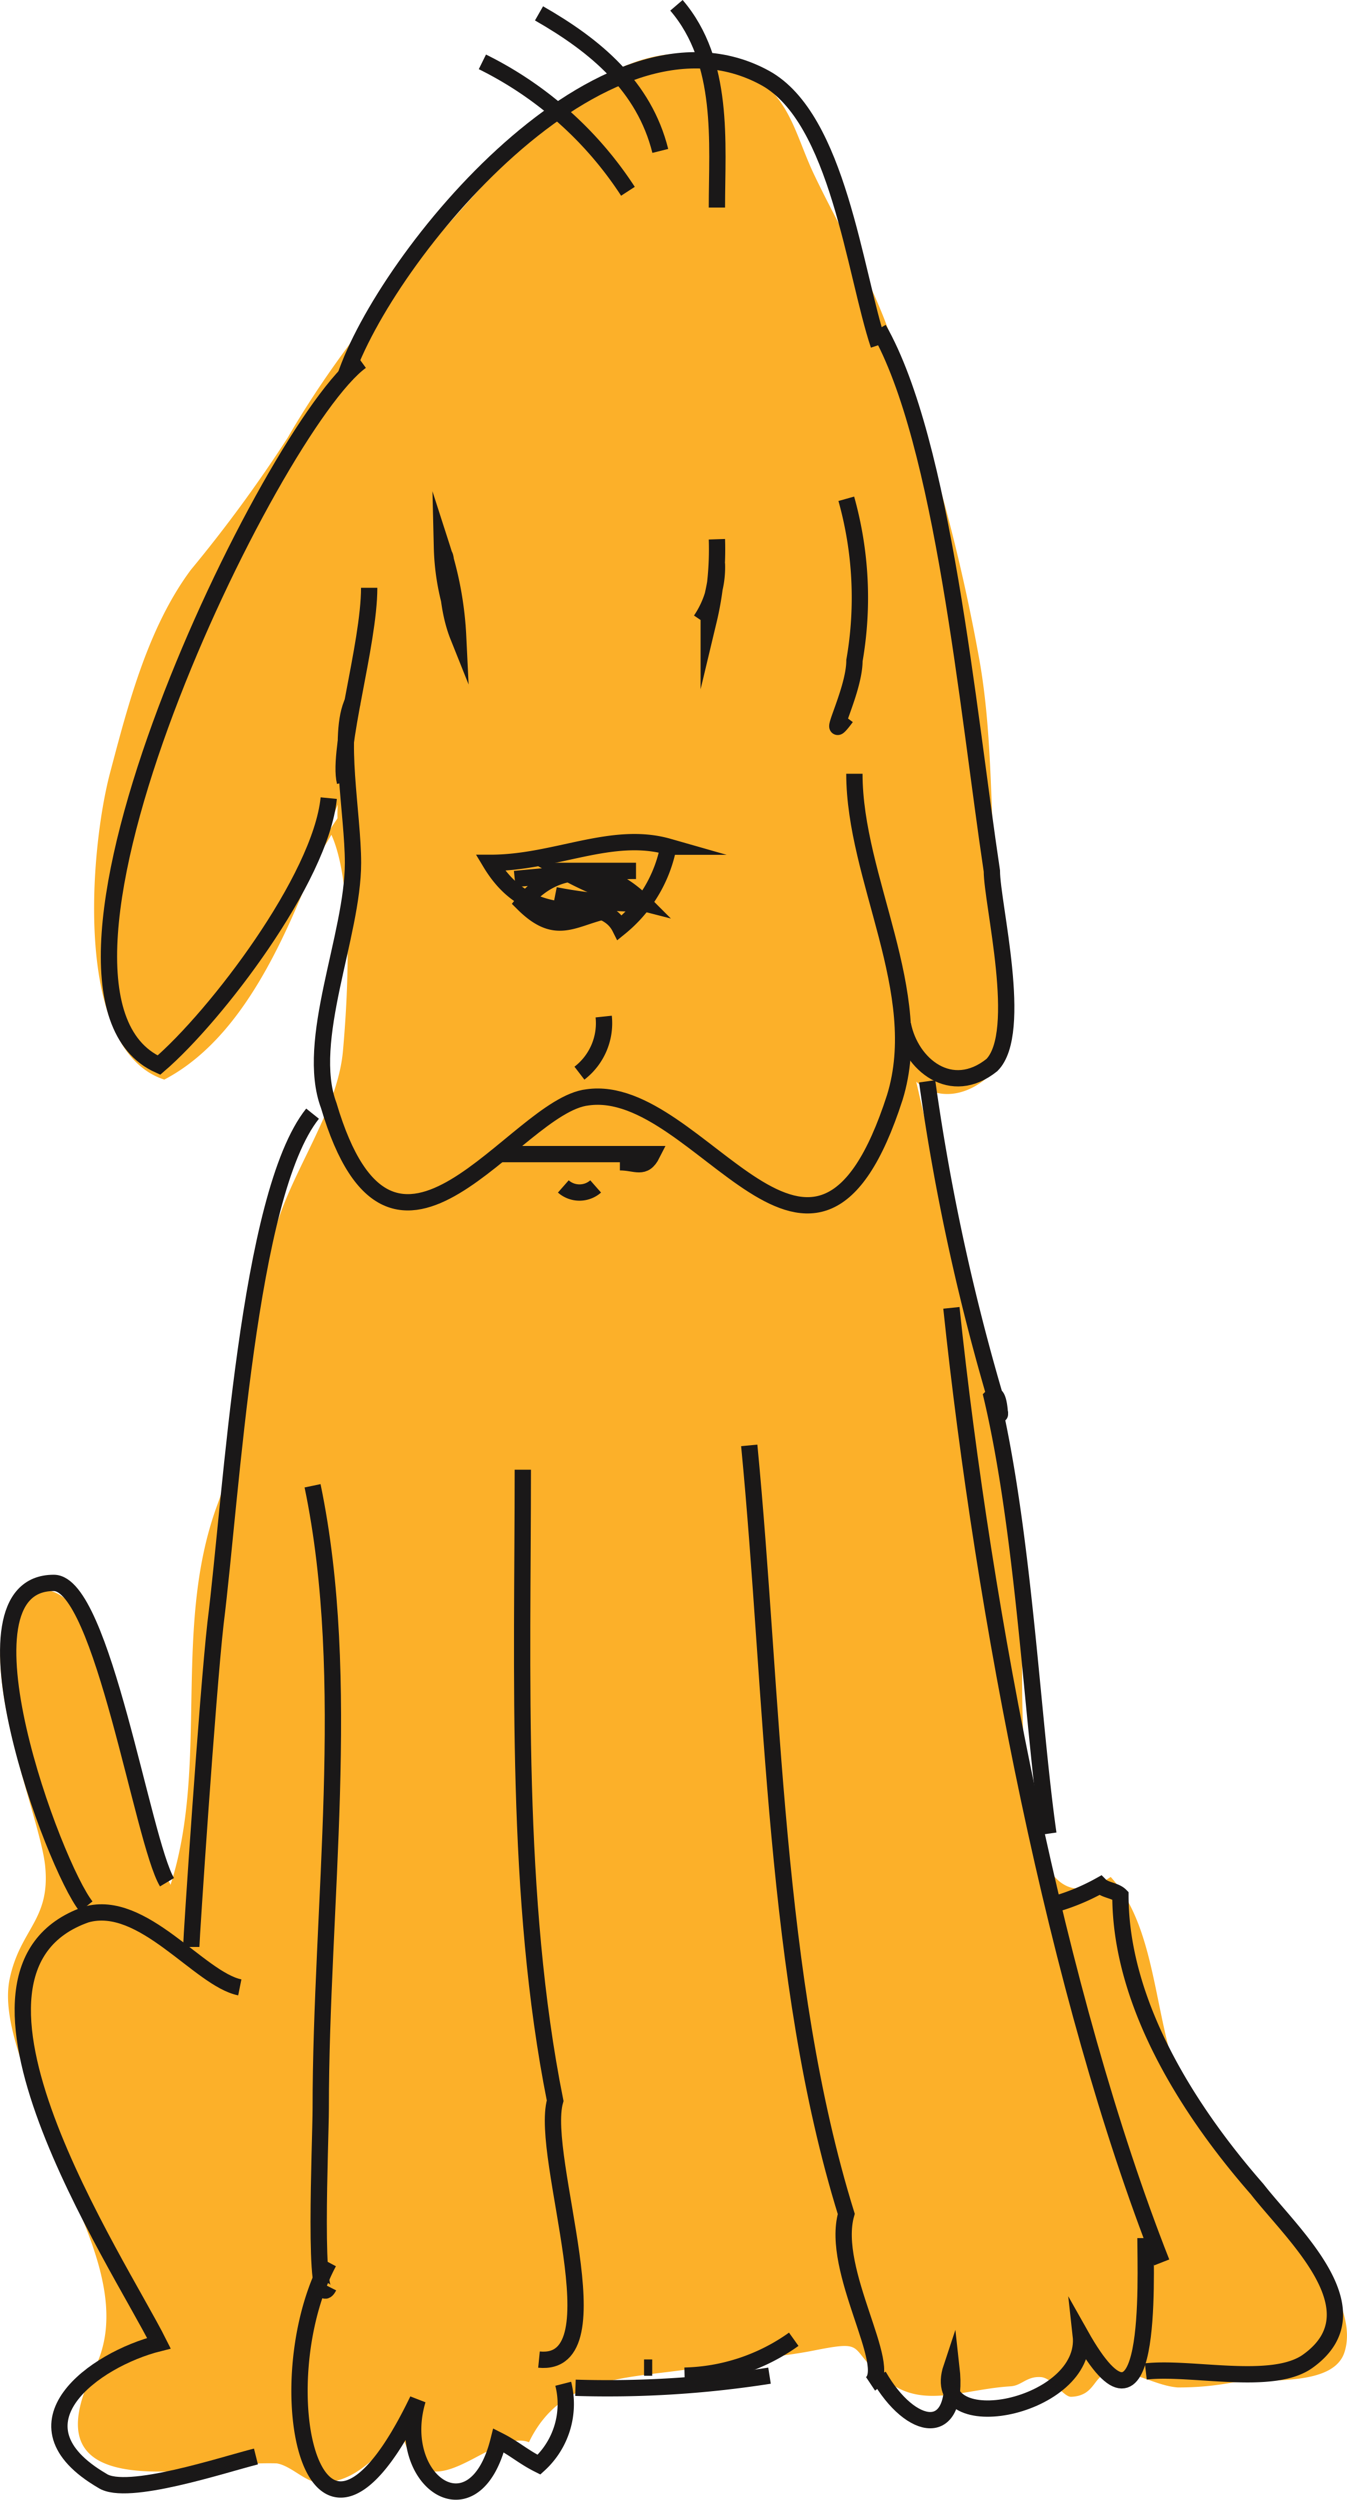 <svg xmlns="http://www.w3.org/2000/svg" width="66.014" height="122.473" viewBox="0 0 66.014 122.473">
  <g id="Group_315" data-name="Group 315" transform="translate(-353.197 -219.615)">
    <path id="Path_625" data-name="Path 625" d="M369.738,260.514c-.008-.222,0-.446.012-.667-1.82,4.5-3.9,11.058-8.5,13.47-4.482-1.45-3.647-11.3-2.659-15.029.88-3.326,1.847-7.1,3.959-9.943a68,68,0,0,0,4.749-6.479c2.914-5.03,6.785-9.271,10.677-13.591,3.166-3.513,7.722-7.207,12.356-3.968,1.64,1.147,1.925,2.935,2.779,4.711,1.149,2.4,2.421,4.5,3.409,7.005a91.244,91.244,0,0,1,4.642,16.548c.849,4.589.461,9.523,1.116,14.141.219,1.55.963,3.616.26,5.208-.748,1.7-2.925,2.874-4.438,1.5,1.895,8.255,3.952,16.546,5.115,24.784.368,2.6-1.09,17.874,4.415,14.174,2.66,2.933,1.946,8.329,4.271,11.871,1.63,2.485,8.274,7.951,7.19,11.4-.529,1.684-3.689,1.31-5.467,1.488a14.044,14.044,0,0,1-2.721.248c-1.084-.087-2.209-.86-3.236-.754-.927.094-.732,1.161-1.971,1.213-.378.017-.93-.929-1.488-.966-.695-.048-.937.418-1.482.452-2.283.141-4.242,1.085-5.951-.193-2.2-1.64-.854-2.124-3.74-1.552-1.629.324-3.5.417-5.194.753-3.376.67-7.018.185-8.721,3.731-1.856-.728-5.086,3.875-6.214-.421-1.337,1.039-2.256,2.469-4.105,2.392-.649-.027-1.341-.821-2.04-.934a14.087,14.087,0,0,0-2.988.235c-4.457.449-8.555.339-5.939-4.886,2-3.993-1.745-8.968-2.975-13.149-.52-1.769-1.575-4.114-1.185-5.952.52-2.445,2-2.858,1.736-5.51-.272-2.7-4-11.11-1.1-13.155,4.037-2.849,6,11.8,7.246,14.071,1.894-5.91.077-12.588,2.282-18.586,1.646-4.475,1.563-9.071,2.866-13.576.831-2.874,3.035-5.757,3.3-8.68.238-2.652.551-8.108-.565-10.594a15.342,15.342,0,0,1-2.176,2.907" transform="translate(0 -0.815)" fill="#fcb029"/>
    <path id="Path_626" data-name="Path 626" d="M375.914,239.032c1.982-5.944,12.682-19.023,20.608-14.663,3.566,1.981,4.36,9.511,5.548,13.078" transform="translate(-5.813 -0.927)" fill="none" stroke="#1a1818" stroke-miterlimit="10" stroke-width="0.799"/>
    <path id="Path_627" data-name="Path 627" d="M384.97,223.6a18.03,18.03,0,0,1,7.133,6.341" transform="translate(-8.132 -0.955)" fill="none" stroke="#1a1818" stroke-miterlimit="10" stroke-width="0.799"/>
    <path id="Path_628" data-name="Path 628" d="M388.7,220.406c2.774,1.586,5.151,3.567,5.944,6.738" transform="translate(-9.087 -0.136)" fill="none" stroke="#1a1818" stroke-miterlimit="10" stroke-width="0.799"/>
    <path id="Path_629" data-name="Path 629" d="M397.754,219.875c2.378,2.774,1.982,6.737,1.982,9.907" transform="translate(-11.405)" fill="none" stroke="#1a1818" stroke-miterlimit="10" stroke-width="0.799"/>
    <path id="Path_630" data-name="Path 630" d="M372.726,243.314c-4.359,3.17-17.834,30.912-9.907,34.479,2.773-2.378,7.926-9.116,8.322-13.078" transform="translate(-1.833 -6.001)" fill="none" stroke="#1a1818" stroke-miterlimit="10" stroke-width="0.799"/>
    <path id="Path_631" data-name="Path 631" d="M375.922,265.688c-.792,1.585,0,5.548,0,7.926,0,3.567-2.378,8.718-1.189,11.888,3.171,10.7,9.116,0,12.682-.4,5.548-.792,11.1,12.286,15.061,0,1.585-5.152-1.982-10.7-1.982-15.852" transform="translate(-5.425 -11.73)" fill="none" stroke="#1a1818" stroke-miterlimit="10" stroke-width="0.799"/>
    <path id="Path_632" data-name="Path 632" d="M411.072,241.183c3.171,5.548,4.36,18.627,5.549,26.553,0,1.585,1.585,7.925,0,9.511-1.982,1.585-3.964,0-4.36-1.981" transform="translate(-14.815 -5.456)" fill="none" stroke="#1a1818" stroke-miterlimit="10" stroke-width="0.799"/>
    <path id="Path_633" data-name="Path 633" d="M390.258,278.37c-1.982,0-3.567-.4-4.756-2.377,3.171,0,5.946-1.585,8.72-.793a6.756,6.756,0,0,1-2.378,3.964c-.4-.794-1.19-.794-1.585-1.19" transform="translate(-8.268 -14.109)" fill="none" stroke="#1a1818" stroke-miterlimit="10" stroke-width="0.799"/>
    <path id="Path_634" data-name="Path 634" d="M382.306,255.963c.4-.4,0,1.981.793,3.963a16.879,16.879,0,0,0-.793-4.36,11.7,11.7,0,0,0,.793,3.963" transform="translate(-7.45 -9.138)" fill="none" stroke="#1a1818" stroke-miterlimit="10" stroke-width="0.799"/>
    <path id="Path_635" data-name="Path 635" d="M400.145,255.033a14.9,14.9,0,0,1-.4,3.962h0c0-.792.4-1.584.4-2.773a4.606,4.606,0,0,1-.792,2.773" transform="translate(-11.814 -9.002)" fill="none" stroke="#1a1818" stroke-miterlimit="10" stroke-width="0.799"/>
    <path id="Path_636" data-name="Path 636" d="M392.551,286.463a3.085,3.085,0,0,1-1.189,2.773" transform="translate(-9.768 -17.049)" fill="none" stroke="#1a1818" stroke-miterlimit="10" stroke-width="0.799"/>
    <path id="Path_637" data-name="Path 637" d="M386.035,295.52h7.53c-.4.792-.792.4-1.585.4" transform="translate(-8.404 -19.368)" fill="none" stroke="#1a1818" stroke-miterlimit="10" stroke-width="0.799"/>
    <path id="Path_638" data-name="Path 638" d="M390.3,297.65a1.2,1.2,0,0,0,1.585,0" transform="translate(-9.496 -19.914)" fill="none" stroke="#1a1818" stroke-miterlimit="10" stroke-width="0.799"/>
    <path id="Path_639" data-name="Path 639" d="M377.081,258.23c0,2.774-1.585,7.927-1.189,9.512" transform="translate(-5.791 -9.82)" fill="none" stroke="#1a1818" stroke-miterlimit="10" stroke-width="0.799"/>
    <path id="Path_640" data-name="Path 640" d="M408.789,252.369a17.926,17.926,0,0,1,.4,7.926c0,1.585-1.585,4.361-.4,2.775" transform="translate(-14.117 -8.32)" fill="none" stroke="#1a1818" stroke-miterlimit="10" stroke-width="0.799"/>
    <path id="Path_641" data-name="Path 641" d="M387.1,277.271s3.962-.4,5.944-.4h-3.567a16.594,16.594,0,0,0,3.962,1.585c-1.981-1.982-4.359-1.982-5.944,0,1.585,1.585,2.378.792,3.963.4" transform="translate(-8.677 -14.594)" fill="none" stroke="#1a1818" stroke-miterlimit="10" stroke-width="0.799"/>
    <path id="Path_642" data-name="Path 642" d="M389.725,278.473a21.911,21.911,0,0,0,3.567.4,2.381,2.381,0,0,0-1.585-.4" transform="translate(-9.32 -15.004)" fill="none" stroke="#1a1818" stroke-miterlimit="10" stroke-width="0.799"/>
    <path id="Path_643" data-name="Path 643" d="M374.354,368.5c-3.171,5.944-.792,17.437,4.359,6.737-1.188,3.964,2.775,6.737,3.964,1.982.792.4,1.189.793,1.982,1.189a4.02,4.02,0,0,0,1.188-3.963" transform="translate(-5.047 -38.055)" fill="none" stroke="#1a1818" stroke-miterlimit="10" stroke-width="0.799"/>
    <path id="Path_644" data-name="Path 644" d="M424.149,366.9c0,1.981.4,11.1-3.17,4.756.4,3.567-7.53,5.152-6.341,1.585.4,3.567-1.98,3.172-3.567.4" transform="translate(-14.814 -37.645)" fill="none" stroke="#1a1818" stroke-miterlimit="10" stroke-width="0.799"/>
    <path id="Path_645" data-name="Path 645" d="M415.865,305.643c1.585,15.059,5.153,33.686,10.305,46.764" transform="translate(-16.042 -21.96)" fill="none" stroke="#1a1818" stroke-miterlimit="10" stroke-width="0.799"/>
    <path id="Path_646" data-name="Path 646" d="M402.549,314.7c1.188,12.286,1.188,26.157,4.755,37.65-.793,2.775,2.378,7.53,1.189,8.323" transform="translate(-12.633 -24.279)" fill="none" stroke="#1a1818" stroke-miterlimit="10" stroke-width="0.799"/>
    <path id="Path_647" data-name="Path 647" d="M387.621,316.3c0,9.907-.4,21,1.585,30.912-.792,2.773,3.171,13.078-.792,12.682" transform="translate(-8.802 -24.688)" fill="none" stroke="#1a1818" stroke-miterlimit="10" stroke-width="0.799"/>
    <path id="Path_648" data-name="Path 648" d="M373.782,317.361c1.982,9.512.4,20.609.4,30.517,0,1.585-.4,10.3.4,8.718" transform="translate(-5.267 -24.961)" fill="none" stroke="#1a1818" stroke-miterlimit="10" stroke-width="0.799"/>
    <path id="Path_649" data-name="Path 649" d="M371.736,292.857c-3.171,3.963-3.963,18.627-4.756,24.968-.4,3.567-1.189,15.456-1.189,15.853" transform="translate(-3.221 -18.686)" fill="none" stroke="#1a1818" stroke-miterlimit="10" stroke-width="0.799"/>
    <path id="Path_650" data-name="Path 650" d="M365.328,349.126c-1.982-.4-4.756-4.36-7.53-3.567-7.926,2.773,1.586,17.041,3.567,21-3.171.793-7.53,3.962-2.775,6.737,1.189.792,5.944-.793,7.53-1.189" transform="translate(-0.379 -32.154)" fill="none" stroke="#1a1818" stroke-miterlimit="10" stroke-width="0.799"/>
    <path id="Path_651" data-name="Path 651" d="M396.02,375.427h-.4" transform="translate(-10.859 -39.828)" fill="none" stroke="#1a1818" stroke-miterlimit="10" stroke-width="0.799"/>
    <path id="Path_652" data-name="Path 652" d="M396.054,375.427h0" transform="translate(-10.894 -39.828)" fill="none" stroke="#1a1818" stroke-miterlimit="10" stroke-width="0.799"/>
    <path id="Path_653" data-name="Path 653" d="M357.551,339.607c-1.585-1.983-6.737-15.853-1.585-15.853,2.378,0,4.36,12.682,5.548,14.664" transform="translate(-0.133 -26.597)" fill="none" stroke="#1a1818" stroke-miterlimit="10" stroke-width="0.799"/>
    <path id="Path_654" data-name="Path 654" d="M414.268,290.727a107.653,107.653,0,0,0,3.567,16.248c0,.4,0-1.189-.4-.792,1.585,6.737,1.982,15.852,2.774,21.4" transform="translate(-15.633 -18.141)" fill="none" stroke="#1a1818" stroke-miterlimit="10" stroke-width="0.799"/>
    <path id="Path_655" data-name="Path 655" d="M391.1,376.551a51.144,51.144,0,0,0,9.511-.594" transform="translate(-9.701 -39.964)" fill="none" stroke="#1a1818" stroke-miterlimit="10" stroke-width="0.799"/>
    <path id="Path_656" data-name="Path 656" d="M398.289,375.343a9.584,9.584,0,0,0,5.35-1.783" transform="translate(-11.542 -39.35)" fill="none" stroke="#1a1818" stroke-miterlimit="10" stroke-width="0.799"/>
    <path id="Path_657" data-name="Path 657" d="M422.334,344.66a10.372,10.372,0,0,0,2.48-.992c.248.248.744.248.992.5,0,5.208,3.224,10.415,6.7,14.384,1.736,2.232,5.952,5.952,2.48,8.431-1.736,1.24-5.7.248-7.936.5" transform="translate(-17.699 -31.696)" fill="none" stroke="#1a1818" stroke-miterlimit="10" stroke-width="0.799"/>
  </g>
</svg>
